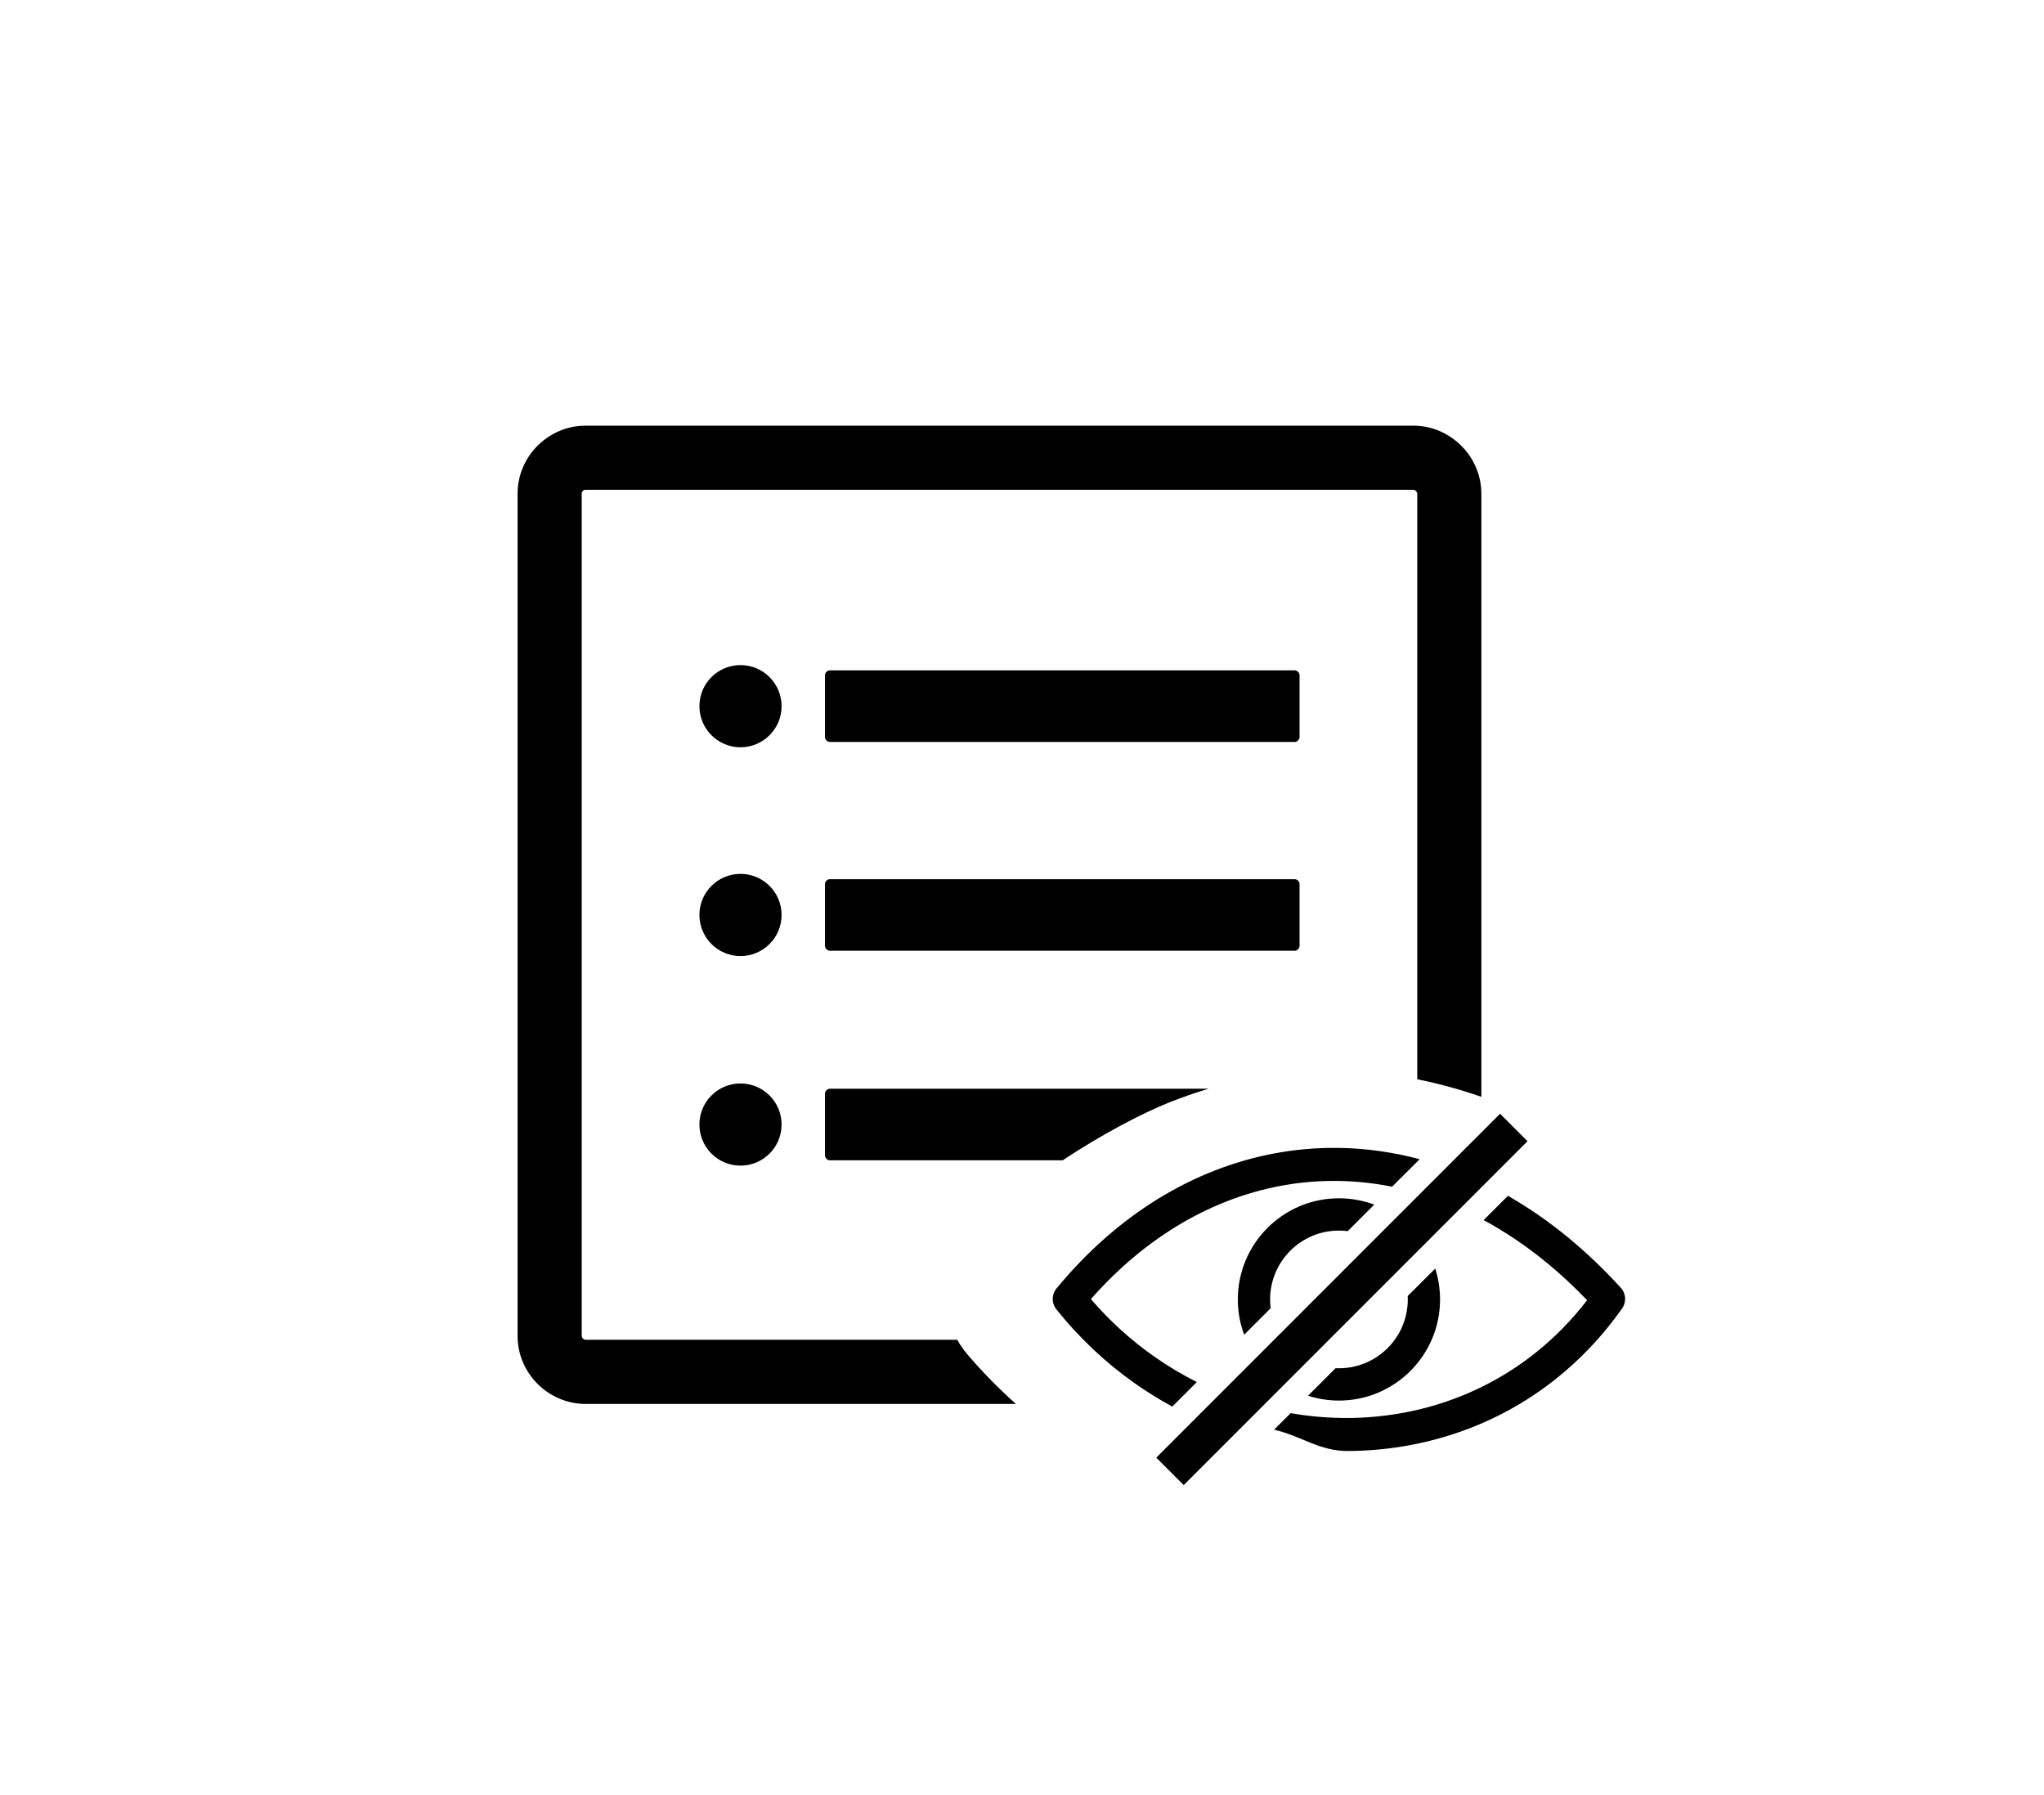 <?xml version="1.0" encoding="UTF-8" standalone="no"?>
<svg
   shape-rendering="geometricPrecision"
   text-rendering="geometricPrecision"
   image-rendering="optimizeQuality"
   fill-rule="evenodd"
   clip-rule="evenodd"
   viewBox="0 0 123 108"
   version="1.1"
   id="svg4"
   sodipodi:docname="hide-show-all-icon.svg"
   width="123"
   height="108"
   inkscape:version="1.2.2 (1:1.2.2+202212051552+b0a8486541)"
   xml:space="preserve"
   xmlns:inkscape="http://www.inkscape.org/namespaces/inkscape"
   xmlns:sodipodi="http://sodipodi.sourceforge.net/DTD/sodipodi-0.dtd"
   xmlns="http://www.w3.org/2000/svg"
   xmlns:svg="http://www.w3.org/2000/svg"><defs
     id="defs8" /><sodipodi:namedview
     id="namedview6"
     pagecolor="#ffffff"
     bordercolor="#000000"
     borderopacity="0.25"
     inkscape:showpageshadow="2"
     inkscape:pageopacity="0.0"
     inkscape:pagecheckerboard="0"
     inkscape:deskcolor="#d1d1d1"
     showgrid="true"
     inkscape:zoom="4.76"
     inkscape:cx="62.184874"
     inkscape:cy="63.865546"
     inkscape:window-width="1920"
     inkscape:window-height="953"
     inkscape:window-x="0"
     inkscape:window-y="0"
     inkscape:window-maximized="1"
     inkscape:current-layer="svg4"><inkscape:grid
       type="xygrid"
       id="grid291" /></sodipodi:namedview><path
     id="path2"
     style="fill:#000000;stroke-width:1"
     d="M 35.238 25.609 C 34.12 25.609 33.1 26.069 32.354 26.811 L 32.346 26.818 C 31.605 27.561 31.146 28.582 31.146 29.701 L 31.146 80.375 C 31.146 81.502 31.61 82.522 32.348 83.26 C 33.09 84.003 34.123 84.467 35.238 84.467 L 61.135 84.467 C 60.1 83.545 59.127 82.553 58.223 81.496 C 57.982 81.214 57.776 80.917 57.605 80.607 L 35.238 80.607 C 35.182 80.607 35.124 80.577 35.078 80.531 C 35.034 80.487 35.006 80.431 35.006 80.375 L 35.006 29.701 C 35.006 29.635 35.031 29.577 35.068 29.539 L 35.076 29.531 C 35.114 29.494 35.172 29.469 35.238 29.469 L 85.053 29.469 C 85.112 29.469 85.168 29.496 85.207 29.543 C 85.255 29.59 85.285 29.647 85.285 29.701 L 85.285 64.934 C 86.59 65.193 87.879 65.547 89.143 65.99 L 89.143 29.701 C 89.143 28.588 88.68 27.559 87.934 26.818 C 87.193 26.078 86.172 25.609 85.053 25.609 L 35.238 25.609 z M 44.561 40.014 C 43.196 40.014 42.088 41.121 42.088 42.486 C 42.088 43.851 43.196 44.959 44.561 44.959 C 45.925 44.959 47.033 43.851 47.033 42.486 C 47.033 41.121 45.925 40.014 44.561 40.014 z M 49.941 40.332 C 49.779 40.332 49.645 40.468 49.645 40.633 L 49.645 44.34 C 49.645 44.505 49.789 44.639 49.941 44.639 L 77.906 44.639 C 78.059 44.639 78.203 44.496 78.203 44.34 L 78.203 40.633 C 78.203 40.477 78.069 40.332 77.906 40.332 L 49.941 40.332 z M 44.561 52.576 C 43.196 52.576 42.088 53.682 42.088 55.047 C 42.088 56.413 43.196 57.521 44.561 57.521 C 45.925 57.521 47.033 56.413 47.033 55.047 C 47.033 53.682 45.925 52.576 44.561 52.576 z M 49.941 52.895 C 49.779 52.895 49.645 53.028 49.645 53.193 L 49.645 56.9 C 49.645 57.065 49.786 57.201 49.941 57.201 L 77.906 57.201 C 78.063 57.201 78.203 57.059 78.203 56.9 L 78.203 53.193 C 78.203 53.035 78.069 52.895 77.906 52.895 L 49.941 52.895 z M 44.561 65.184 C 43.196 65.184 42.088 66.291 42.088 67.656 C 42.088 69.022 43.196 70.129 44.561 70.129 C 45.925 70.129 47.033 69.022 47.033 67.656 C 47.033 66.291 45.925 65.184 44.561 65.184 z M 49.941 65.502 C 49.778 65.503 49.646 65.637 49.645 65.801 L 49.645 69.51 C 49.645 69.673 49.787 69.809 49.941 69.809 L 63.947 69.809 C 66.311 68.237 68.75 66.972 70.326 66.34 C 71.127 66.019 71.93 65.74 72.732 65.502 L 49.941 65.502 z M 90.268 67.008 L 69.58 87.697 L 71.232 89.35 L 91.92 68.66 L 90.268 67.008 z M 80.582 69.062 C 80.352 69.059 80.121 69.06 79.891 69.064 C 74.972 69.163 70.202 71.116 66.184 74.773 C 65.295 75.582 64.436 76.482 63.617 77.471 C 63.286 77.825 63.256 78.378 63.566 78.77 C 64.959 80.513 66.548 81.997 68.27 83.213 C 69.006 83.733 69.765 84.203 70.545 84.625 L 72.021 83.15 C 71.125 82.698 70.252 82.178 69.414 81.586 C 68.054 80.626 66.786 79.482 65.645 78.158 C 66.244 77.477 66.872 76.839 67.523 76.246 C 71.181 72.917 75.498 71.139 79.93 71.051 C 81.204 71.025 82.489 71.14 83.773 71.396 L 85.43 69.742 C 83.818 69.313 82.195 69.087 80.582 69.062 z M 90.742 71.945 L 89.279 73.406 C 90.587 74.111 91.872 74.976 93.121 76.006 C 93.929 76.672 94.725 77.41 95.506 78.225 C 94.575 79.434 93.537 80.484 92.416 81.379 C 89.133 84 85.142 85.293 81.1 85.311 C 79.955 85.316 78.805 85.219 77.666 85.021 L 76.672 86.014 C 78.361 86.416 79.394 87.304 81.107 87.297 C 85.588 87.277 90.013 85.845 93.654 82.938 C 95.11 81.775 96.44 80.379 97.598 78.744 C 97.876 78.37 97.861 77.838 97.535 77.48 C 96.525 76.37 95.472 75.367 94.385 74.471 C 93.2 73.494 91.982 72.654 90.742 71.945 z M 80.572 72.094 C 78.892 72.094 77.37 72.776 76.27 73.877 C 75.168 74.978 74.488 76.499 74.488 78.18 C 74.488 78.926 74.623 79.641 74.869 80.303 L 76.463 78.707 C 76.441 78.534 76.43 78.359 76.43 78.18 C 76.43 77.036 76.893 76 77.643 75.25 C 78.392 74.5 79.428 74.037 80.572 74.037 C 80.751 74.037 80.928 74.048 81.102 74.07 L 82.695 72.475 C 82.034 72.228 81.319 72.094 80.572 72.094 z M 86.367 76.32 L 84.709 77.977 C 84.712 78.044 84.715 78.112 84.715 78.18 C 84.715 79.323 84.252 80.358 83.502 81.107 C 82.752 81.857 81.716 82.32 80.572 82.32 C 80.505 82.32 80.438 82.32 80.371 82.316 L 78.713 83.973 C 79.299 84.161 79.924 84.264 80.572 84.264 C 82.252 84.264 83.774 83.582 84.875 82.48 C 85.976 81.379 86.656 79.86 86.656 78.18 C 86.656 77.531 86.555 76.906 86.367 76.32 z " /></svg>
